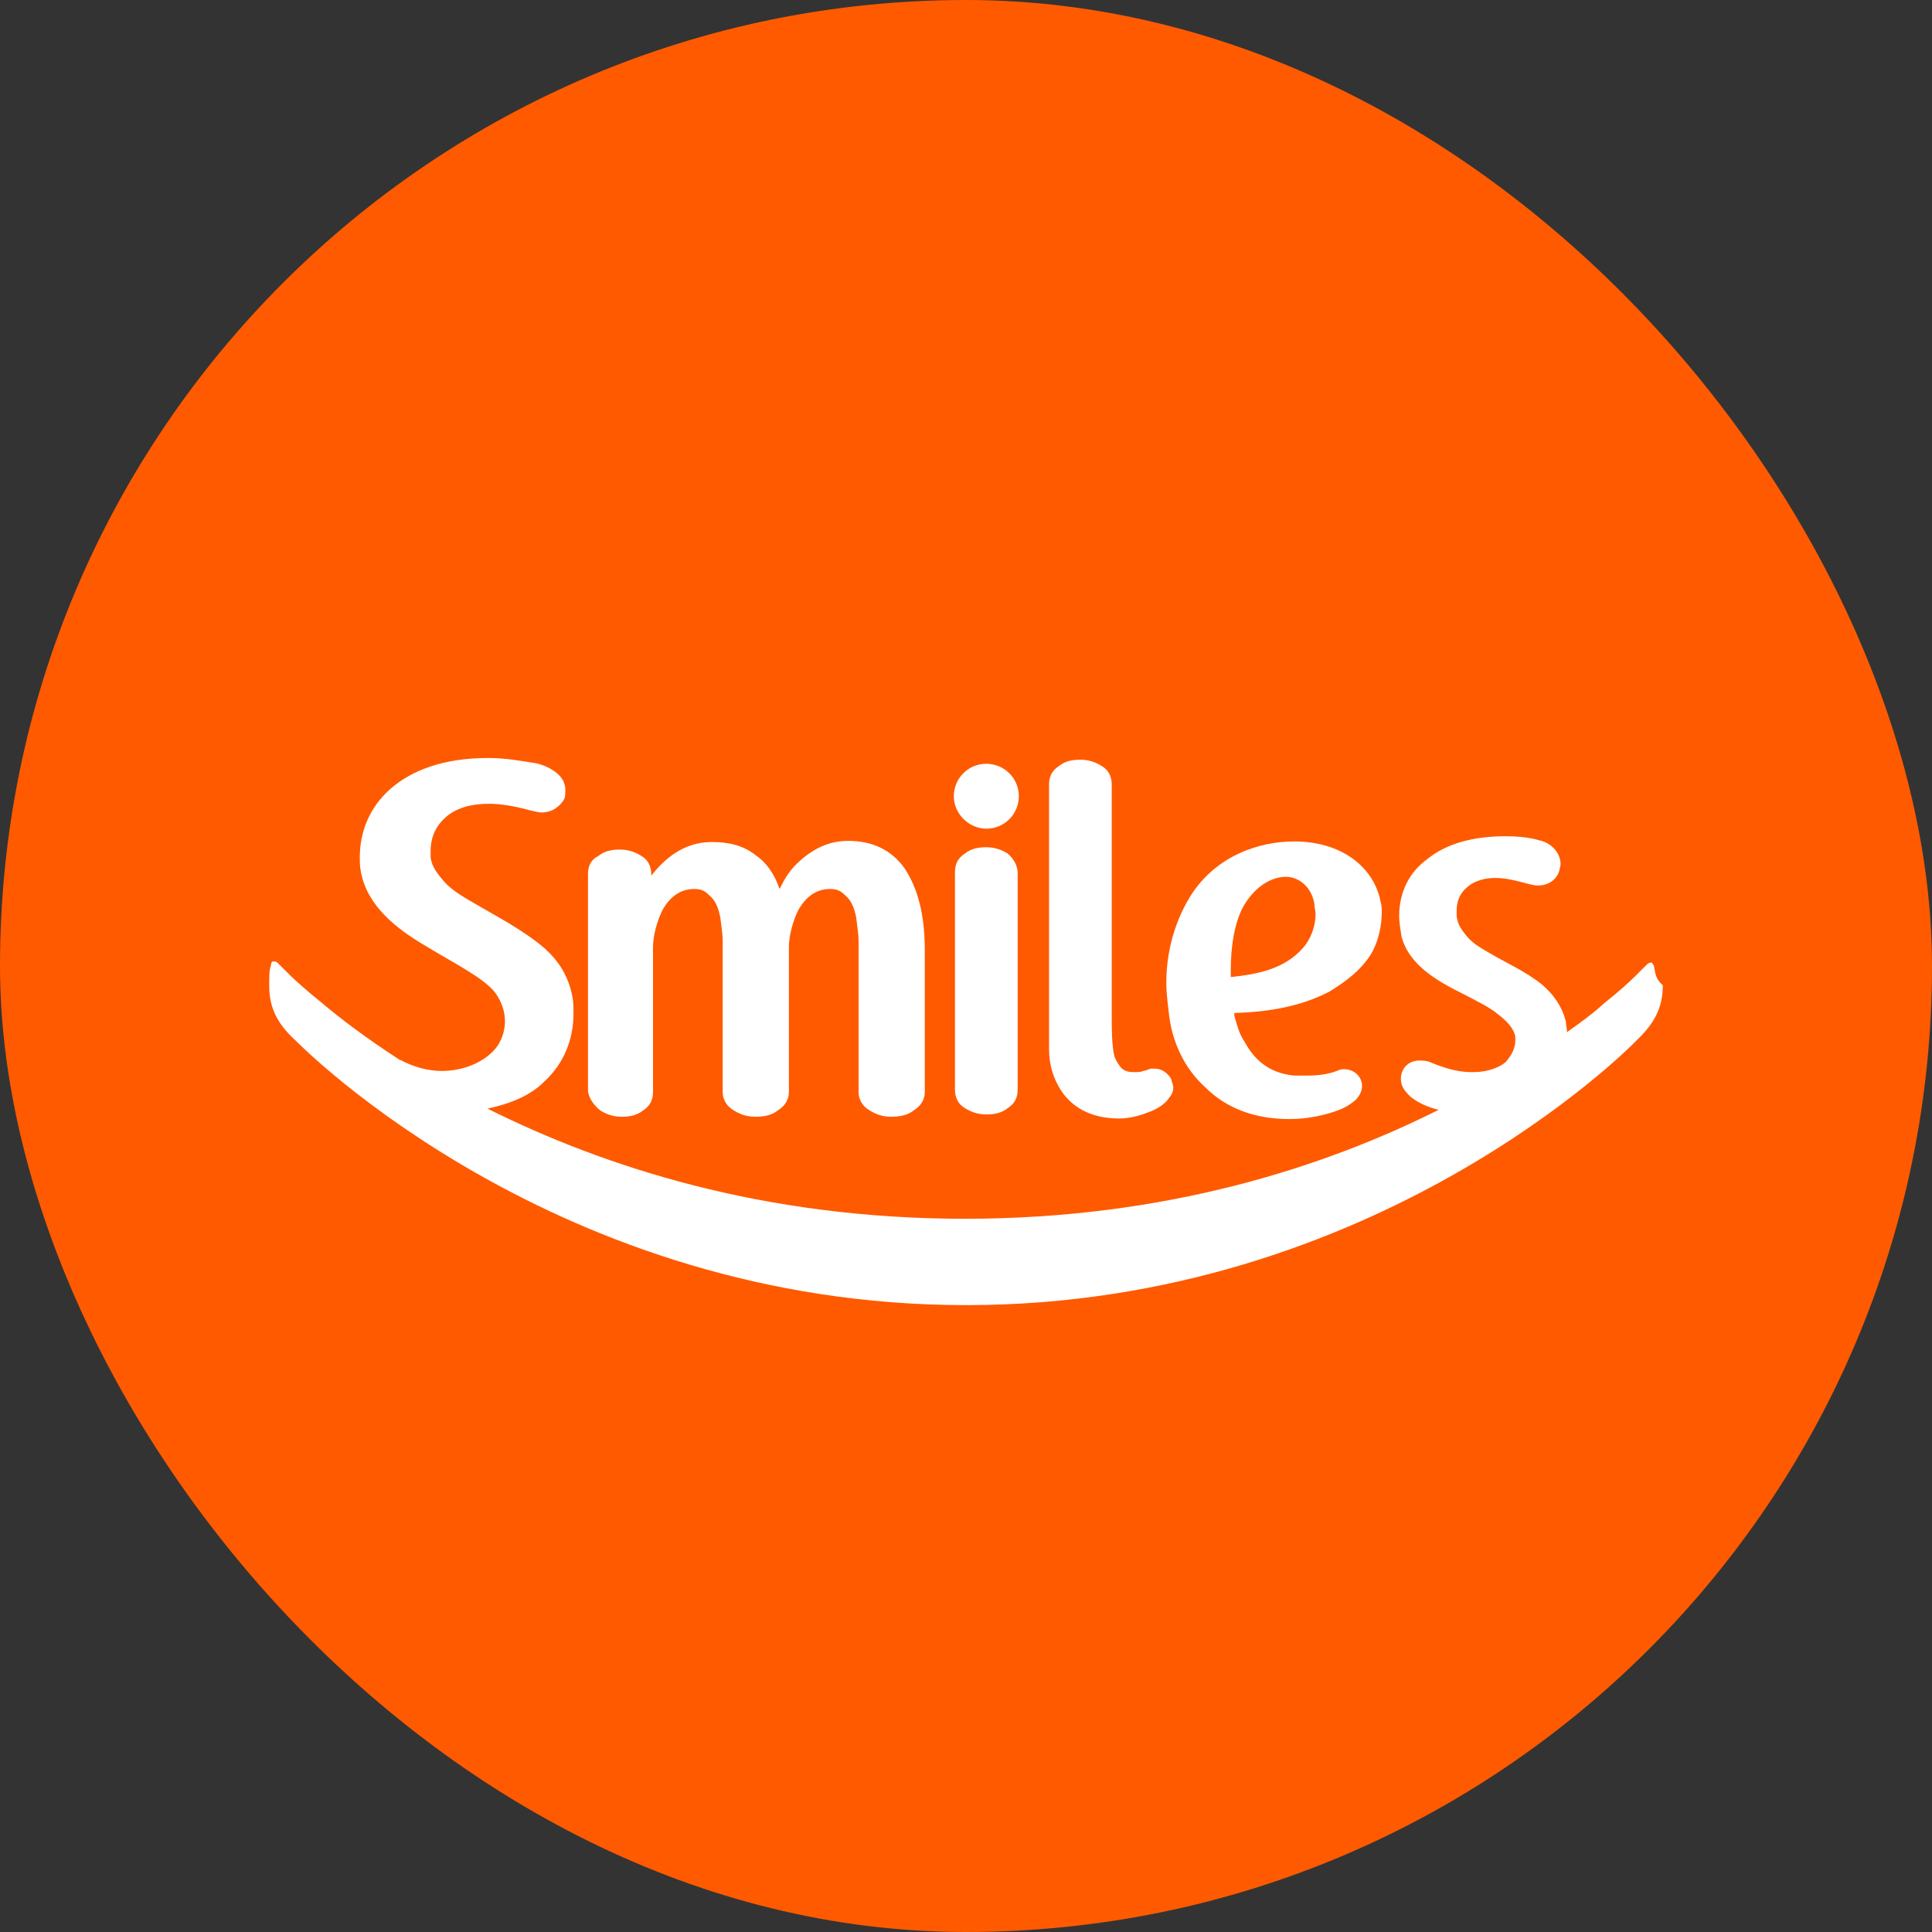 <svg width="60" height="60" viewBox="0 0 60 60" fill="none" xmlns="http://www.w3.org/2000/svg">
<rect x="0" y="0" width="60" height="60" fill="#333333" stroke="none"/>
<g clip-path="url(#clip0_613_2115)">
<path d="M0 30C0 13.431 13.431 0 30 0V0C46.569 0 60 13.431 60 30V30C60 46.569 46.569 60 30 60V60C13.431 60 0 46.569 0 30V30Z" fill="#FF5A00"/>
<g clip-path="url(#clip1_613_2115)">
<path d="M30.631 25.736C31.208 25.736 31.641 25.268 31.641 24.728C31.641 24.152 31.172 23.72 30.631 23.72C30.054 23.72 29.621 24.188 29.621 24.728C29.621 25.268 30.09 25.736 30.631 25.736ZM34.761 34.736C35.139 34.736 35.5 34.61 35.77 34.502C36.059 34.376 36.239 34.214 36.311 34.088C36.383 34.016 36.438 33.89 36.438 33.782C36.438 33.71 36.402 33.62 36.365 33.494C36.239 33.296 36.059 33.188 35.861 33.188C35.825 33.188 35.788 33.188 35.734 33.188C35.608 33.224 35.572 33.26 35.5 33.26C35.428 33.296 35.338 33.296 35.211 33.296C34.977 33.296 34.869 33.224 34.797 33.134C34.797 33.134 34.634 32.936 34.598 32.756C34.526 32.414 34.526 31.928 34.526 31.586C34.526 31.46 34.526 24.548 34.526 24.368C34.526 24.08 34.4 23.9 34.22 23.792C34.021 23.666 33.805 23.594 33.552 23.594C33.3 23.594 33.084 23.63 32.885 23.792C32.687 23.918 32.579 24.098 32.579 24.368V32.576C32.579 33.044 32.705 33.548 33.047 33.998C33.39 34.43 33.931 34.736 34.761 34.736ZM38.692 28.022C39.161 27.32 39.702 27.23 39.936 27.23C40.315 27.23 40.729 27.518 40.82 28.076C40.82 28.202 40.856 28.274 40.856 28.382C40.856 28.796 40.693 29.174 40.477 29.426C39.9 30.092 39.07 30.254 38.223 30.344C38.223 30.272 38.223 30.182 38.223 30.11C38.223 29.426 38.331 28.562 38.692 28.022ZM37.447 33.782C38.079 34.412 38.962 34.754 40.044 34.754C40.621 34.754 41.18 34.628 41.595 34.466C41.793 34.394 41.974 34.268 42.1 34.16C42.226 34.034 42.298 33.872 42.298 33.746C42.298 33.71 42.298 33.71 42.298 33.674C42.262 33.386 42.01 33.206 41.757 33.206C41.685 33.206 41.631 33.206 41.559 33.242C41.252 33.368 40.928 33.404 40.549 33.404C40.423 33.404 40.315 33.404 40.206 33.404C39.377 33.332 38.926 32.864 38.656 32.36C38.493 32.126 38.421 31.856 38.367 31.658C38.331 31.586 38.331 31.496 38.331 31.46C39.413 31.424 40.387 31.262 41.288 30.794C41.757 30.506 42.298 30.128 42.623 29.552C42.821 29.174 42.911 28.724 42.911 28.346C42.911 28.22 42.911 28.112 42.875 28.004C42.677 26.96 41.703 26.132 40.188 26.132C39.143 26.132 37.772 26.546 36.961 27.842C36.654 28.346 36.221 29.264 36.221 30.524C36.221 30.812 36.257 31.1 36.293 31.406C36.383 32.342 36.78 33.188 37.447 33.782ZM18.639 34.484C18.838 34.61 19.054 34.682 19.306 34.682C19.541 34.682 19.775 34.646 19.974 34.484C20.172 34.358 20.28 34.178 20.28 33.908C20.28 33.908 20.28 29.444 20.28 29.408C20.28 29.066 20.407 28.58 20.587 28.238C20.785 27.896 21.092 27.608 21.561 27.608C21.795 27.608 21.903 27.68 22.029 27.806C22.228 27.968 22.318 28.22 22.372 28.508C22.408 28.796 22.444 29.048 22.444 29.21C22.444 29.246 22.444 33.764 22.444 33.908C22.444 34.196 22.607 34.376 22.787 34.484C22.985 34.61 23.202 34.682 23.454 34.682C23.706 34.682 23.959 34.646 24.157 34.484C24.356 34.358 24.5 34.178 24.5 33.908V29.408C24.5 29.066 24.626 28.58 24.806 28.238C25.005 27.896 25.311 27.608 25.78 27.608C26.015 27.608 26.123 27.68 26.249 27.806C26.448 27.968 26.538 28.22 26.592 28.508C26.628 28.796 26.664 29.048 26.664 29.21C26.664 29.246 26.664 33.602 26.664 33.908C26.664 34.196 26.826 34.376 27.006 34.484C27.205 34.61 27.421 34.682 27.674 34.682C27.908 34.682 28.179 34.646 28.377 34.484C28.575 34.358 28.72 34.178 28.72 33.908V29.498C28.72 28.364 28.485 27.554 28.088 26.96C27.674 26.384 27.079 26.114 26.339 26.114C25.636 26.114 25.131 26.456 24.752 26.816C24.464 27.104 24.338 27.356 24.211 27.608C24.049 27.14 23.797 26.78 23.472 26.564C23.093 26.258 22.643 26.15 22.102 26.15C21.218 26.15 20.623 26.69 20.226 27.194V27.158C20.226 26.87 20.1 26.69 19.92 26.582C19.721 26.456 19.505 26.384 19.252 26.384C19.018 26.384 18.784 26.42 18.585 26.582C18.369 26.69 18.261 26.87 18.261 27.14C18.261 27.14 18.261 33.746 18.261 33.89C18.297 34.124 18.441 34.322 18.639 34.484ZM31.298 26.51C31.1 26.384 30.884 26.312 30.631 26.312C30.397 26.312 30.162 26.348 29.964 26.51C29.765 26.636 29.657 26.816 29.657 27.086C29.657 27.086 29.657 33.692 29.657 33.836C29.657 34.124 29.784 34.304 29.964 34.412C30.162 34.538 30.379 34.61 30.631 34.61C30.866 34.61 31.1 34.574 31.298 34.412C31.497 34.286 31.605 34.106 31.605 33.836C31.605 33.836 31.605 27.23 31.605 27.086C31.587 26.852 31.479 26.672 31.298 26.51ZM51.369 30.02C51.369 29.984 51.333 29.948 51.297 29.894C51.261 29.894 51.224 29.894 51.17 29.93C51.17 29.93 51.134 29.966 51.098 30.002C51.062 30.038 50.936 30.164 50.81 30.29C50.575 30.524 50.233 30.83 49.8 31.172C49.493 31.46 49.097 31.748 48.664 32.054C48.664 31.928 48.628 31.82 48.628 31.712C48.502 31.244 48.249 30.884 47.889 30.578C47.383 30.164 46.716 29.876 46.211 29.57C45.923 29.408 45.706 29.264 45.544 29.066C45.382 28.868 45.256 28.688 45.238 28.436C45.238 28.4 45.238 28.364 45.238 28.274C45.238 28.04 45.31 27.77 45.544 27.572C45.67 27.446 45.959 27.266 46.428 27.266C47.005 27.266 47.474 27.5 47.762 27.5C48.069 27.5 48.339 27.338 48.429 27.032C48.429 26.996 48.465 26.906 48.465 26.834C48.465 26.492 48.177 26.168 47.798 26.096C47.798 26.096 47.456 25.97 46.752 25.97C45.743 25.97 44.913 26.204 44.336 26.672C43.759 27.086 43.452 27.716 43.452 28.454C43.452 28.652 43.489 28.832 43.525 29.084C43.759 29.966 44.606 30.452 45.436 30.866C45.815 31.064 46.266 31.28 46.518 31.496C46.825 31.73 47.023 31.964 47.059 32.198C47.059 32.234 47.059 32.27 47.059 32.324C47.059 32.558 46.933 32.792 46.752 32.99C46.554 33.152 46.211 33.296 45.743 33.296H45.706C45.202 33.296 44.787 33.134 44.462 33.008C44.336 32.936 44.174 32.936 44.084 32.936C43.777 32.936 43.543 33.134 43.507 33.44C43.507 33.476 43.507 33.512 43.507 33.512C43.507 33.746 43.633 33.89 43.795 34.052C44.029 34.25 44.372 34.394 44.679 34.466C41.126 36.248 36.203 37.85 29.964 37.85C23.652 37.85 18.711 36.212 15.141 34.43C15.88 34.268 16.475 34.016 16.89 33.602C17.521 33.026 17.81 32.27 17.81 31.478C17.81 31.28 17.81 31.136 17.774 30.938C17.648 30.308 17.359 29.858 16.926 29.462C16.259 28.886 15.411 28.454 14.708 28.04C14.366 27.842 14.005 27.626 13.789 27.374C13.572 27.122 13.41 26.906 13.374 26.636C13.374 26.564 13.374 26.474 13.374 26.402C13.374 26.06 13.5 25.7 13.789 25.43C14.077 25.142 14.528 24.962 15.195 24.962C15.538 24.962 15.989 25.034 16.439 25.16C16.602 25.196 16.728 25.232 16.818 25.232C17.161 25.232 17.395 25.034 17.521 24.818C17.557 24.746 17.557 24.62 17.557 24.53C17.557 24.296 17.431 24.116 17.269 23.99C17.107 23.864 16.89 23.756 16.638 23.702C16.169 23.63 15.718 23.54 15.159 23.54C13.789 23.54 12.779 23.918 12.111 24.512C11.444 25.106 11.174 25.88 11.174 26.618C11.174 26.78 11.174 26.924 11.21 27.086C11.408 28.13 12.292 28.832 13.211 29.372C14.095 29.912 15.051 30.38 15.393 30.848C15.592 31.136 15.682 31.424 15.682 31.73C15.682 32.036 15.556 32.36 15.393 32.558C15.051 32.972 14.42 33.26 13.716 33.26C13.302 33.26 12.833 33.134 12.436 32.918C12.4 32.918 12.364 32.882 12.364 32.882C11.39 32.252 10.579 31.64 9.984 31.136C9.515 30.758 9.154 30.434 8.974 30.254C8.847 30.128 8.775 30.056 8.685 29.966C8.649 29.93 8.613 29.894 8.613 29.894C8.577 29.858 8.541 29.858 8.487 29.858C8.451 29.858 8.415 29.894 8.415 29.984C8.361 30.11 8.361 30.344 8.361 30.578V30.614C8.361 31.28 8.595 31.784 9.19 32.324C9.352 32.486 17.287 40.532 30 40.532C42.731 40.532 50.666 32.486 50.81 32.324C51.387 31.784 51.639 31.28 51.639 30.614V30.596C51.405 30.398 51.405 30.2 51.369 30.02Z" fill="white"/>
</g>
</g>
<defs>
<clipPath id="clip0_613_2115">
<rect width="60" height="60" rx="30" fill="white"/>
</clipPath>
<clipPath id="clip1_613_2115">
<rect width="44" height="18" fill="white" transform="translate(8 23)"/>
</clipPath>
</defs>
</svg>
